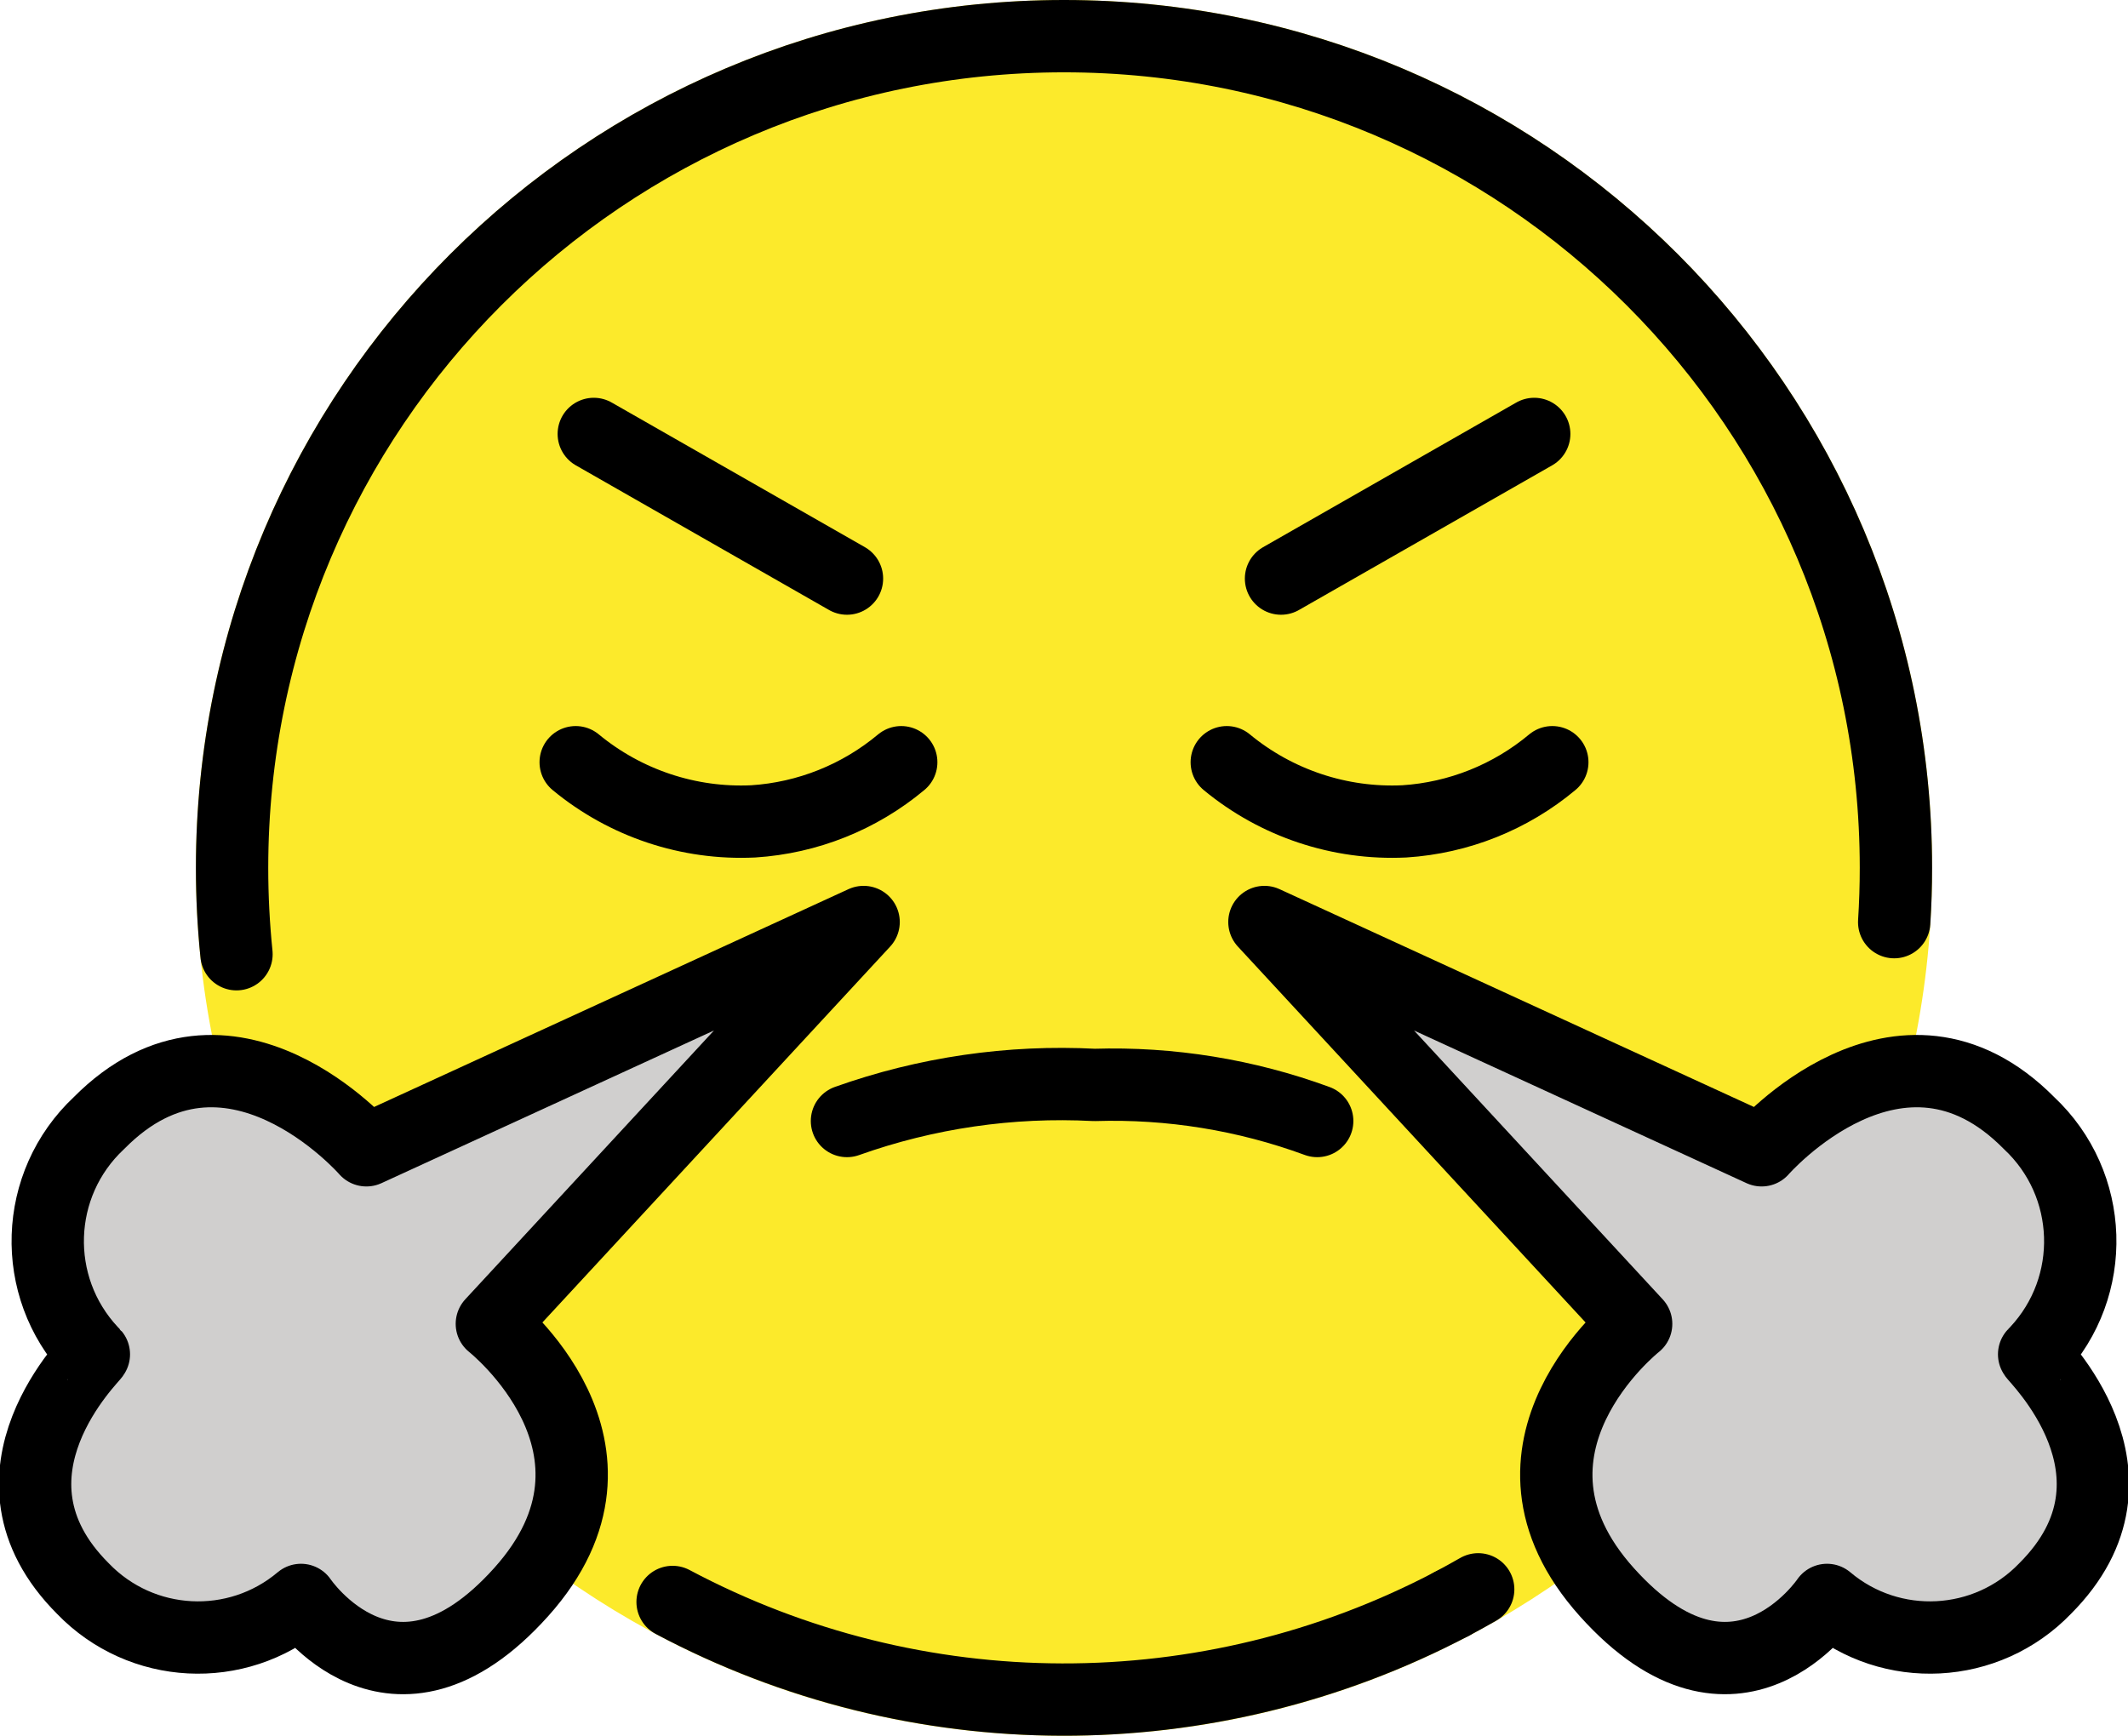 <svg xmlns="http://www.w3.org/2000/svg" xmlns:svg="http://www.w3.org/2000/svg" id="emoji" width="58.832" height="48" version="1.1" viewBox="0 0 58.832 48"><g id="color" transform="translate(-6.584,-12)"><path id="path1" fill="#fcea2b" d="M 36,12 C 22.745,12 12,22.745 12,36 12,49.255 22.745,60 36,60 49.255,60 60,49.255 60,36 60,22.745 49.255,12 36,12 Z"/><path id="path2" fill="#d0cfce" d="M 41.541,37.497 55.287,43.81 c 0,0 3.811,-4.378 7.393,-0.753 1.804,1.689 1.897,4.521 0.208,6.325 0,0 0,10e-5 -10e-5,10e-5 -0.022,0.024 -0.044,0.047 -0.067,0.07 -0.034,0.035 3.46,3.321 0.302,6.479 -1.614,1.675 -4.25,1.812 -6.028,0.313 0,0 -2.522,3.756 -6.086,-0.214 -3.564,-3.971 0.809,-7.42 0.809,-7.42 z"/><path id="path3" fill="#d0cfce" d="M 30.46,37.497 16.713,43.81 c 0,0 -3.811,-4.378 -7.393,-0.753 -1.804,1.689 -1.897,4.521 -0.208,6.325 0,0 0,10e-5 10e-5,10e-5 0.022,0.024 0.044,0.047 0.067,0.07 0.034,0.035 -3.46,3.321 -0.302,6.479 1.614,1.675 4.25,1.812 6.028,0.313 0,0 2.522,3.757 6.086,-0.215 3.564,-3.971 -0.809,-7.42 -0.809,-7.42 z"/></g><g id="line" transform="translate(-6.584,-12)"><path id="path4" fill="none" stroke="#000" stroke-linecap="round" stroke-linejoin="round" stroke-width="2" d="M 46.717,56.356 C 39.97,59.901 31.907,59.88 25.179,56.3"/><path id="path5" fill="none" stroke="#000" stroke-linecap="round" stroke-linejoin="round" stroke-width="2" d="m 47.451,55.951 c -0.242,0.139 -0.487,0.274 -0.735,0.405"/><path id="path6" fill="none" stroke="#000" stroke-linecap="round" stroke-linejoin="round" stroke-width="2" d="M 13.122,38.388 C 13.041,37.594 13,36.797 13,36 13,23.297 23.297,13 36,13 c 12.703,0 23,10.297 23,23 0,0.504 -0.016,1.005 -0.048,1.501"/><line id="line6" x1="23" x2="30" y1="24" y2="28" fill="none" stroke="#000" stroke-linecap="round" stroke-linejoin="round" stroke-width="2"/><line id="line7" x1="49" x2="42" y1="24" y2="28" fill="none" stroke="#000" stroke-linecap="round" stroke-linejoin="round" stroke-width="2"/><path id="path7" fill="none" stroke="#000" stroke-linecap="round" stroke-linejoin="round" stroke-width="2" d="m 30,43 c 2.192,-0.781 4.518,-1.12 6.842,-0.998 C 38.94,41.937 41.03,42.276 43,43"/><path id="path8" fill="none" stroke="#000" stroke-linecap="round" stroke-linejoin="round" stroke-width="2" d="m 22.5,33.078 c 1.376,1.137 3.126,1.721 4.909,1.636 1.503,-0.096 2.936,-0.67 4.091,-1.636"/><path id="path9" fill="none" stroke="#000" stroke-linecap="round" stroke-linejoin="round" stroke-width="2" d="m 40.5,33.078 c 1.376,1.137 3.126,1.721 4.909,1.636 1.503,-0.096 2.936,-0.67 4.091,-1.636"/><path id="path10" fill="none" stroke="#000" stroke-linecap="round" stroke-linejoin="round" stroke-width="2" d="M 30.46,37.497 16.713,43.81 c 0,0 -3.811,-4.378 -7.393,-0.753 -1.804,1.689 -1.897,4.521 -0.208,6.325 0,0 0,10e-5 10e-5,10e-5 0.022,0.024 0.044,0.047 0.067,0.07 0.034,0.035 -3.46,3.321 -0.302,6.479 1.614,1.675 4.25,1.812 6.028,0.313 0,0 2.522,3.757 6.086,-0.215 3.564,-3.971 -0.809,-7.42 -0.809,-7.42 z"/><path id="path11" fill="none" stroke="#000" stroke-linecap="round" stroke-linejoin="round" stroke-width="2" d="M 41.541,37.497 55.287,43.81 c 0,0 3.811,-4.378 7.393,-0.753 1.804,1.689 1.897,4.521 0.208,6.325 0,0 0,10e-5 -10e-5,10e-5 -0.022,0.024 -0.044,0.047 -0.067,0.07 -0.034,0.035 3.46,3.321 0.302,6.479 -1.614,1.675 -4.25,1.812 -6.028,0.313 0,0 -2.522,3.756 -6.086,-0.214 -3.564,-3.971 0.809,-7.42 0.809,-7.42 z"/></g></svg>